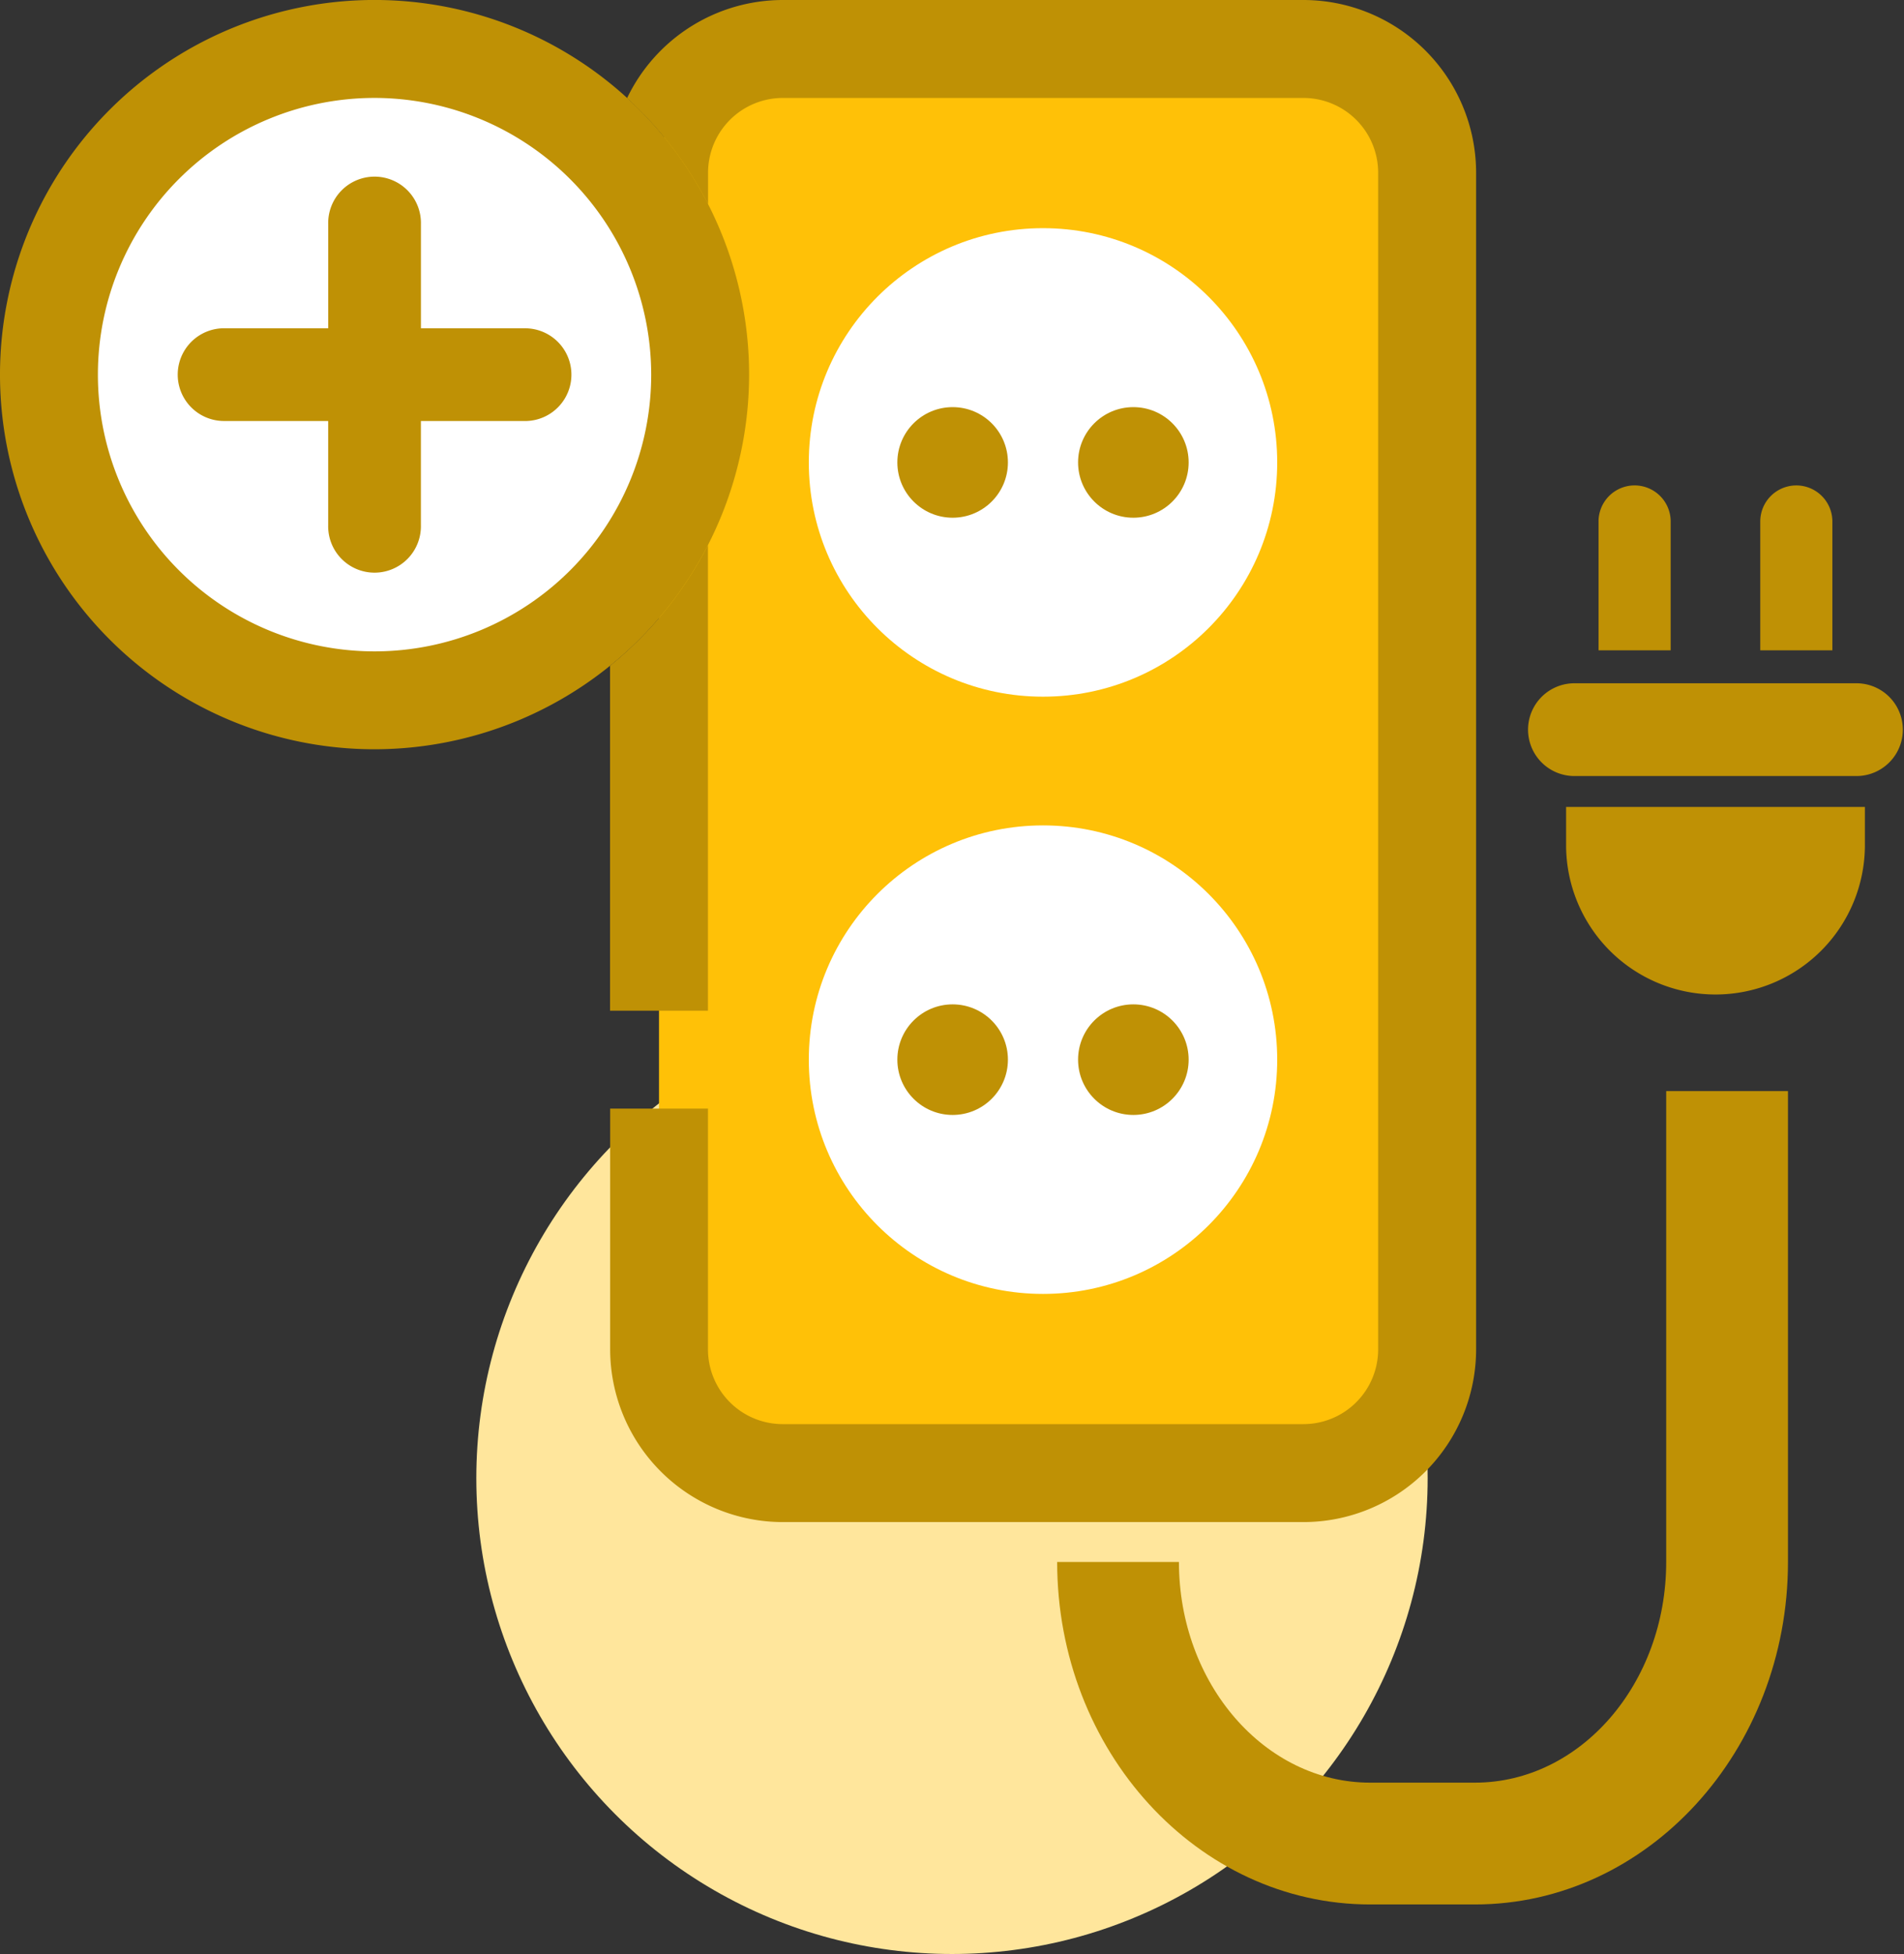 <svg xmlns="http://www.w3.org/2000/svg" width="67.543" height="69.299" viewBox="0 0 67.543 69.299"><rect x="0" y="0" width="67.543" height="69.299" fill="#333333" stroke="none"/><defs><style>.a{fill:#ffe69c;}.b{fill:#ffc107;}.c{fill:#fff;}.d{fill:#bf9105;}</style></defs><g transform="translate(2.156 -14.827)"><circle class="a" cx="16.874" cy="16.874" r="16.874" transform="translate(14.741 50.378)"/><path class="b" d="M215.809,75.117V33.382A4.386,4.386,0,0,0,211.423,29H192.95a4.386,4.386,0,0,0-4.386,4.386V75.117A4.386,4.386,0,0,0,192.95,79.5h18.473A4.386,4.386,0,0,0,215.809,75.117Z" transform="translate(-167.342 -12.432)"/><circle class="c" cx="8.308" cy="8.308" r="8.308" transform="translate(26.536 22.919)"/><circle class="c" cx="8.308" cy="8.308" r="8.308" transform="translate(26.536 44.1)"/><circle class="c" cx="11.551" cy="11.551" r="11.551" transform="translate(-0.419 16.564)"/><g transform="translate(-2.156 14.827)"><g transform="translate(37.502 17.216)"><g transform="translate(16.665)"><path class="d" d="M451.479,212.517H441.392a1.645,1.645,0,0,0,0,3.289h10.086a1.645,1.645,0,0,0,0-3.289Z" transform="translate(-439.748 -205.5)"/><path class="d" d="M451.076,249.647a5.3,5.3,0,0,0,5.3,5.3h0a5.3,5.3,0,0,0,5.3-5.3v-1.352h-10.6v1.352Z" transform="translate(-449.687 -236.893)"/><path class="d" d="M463.025,156.553a1.279,1.279,0,0,0-2.559,0v4.568h2.559v-4.568Z" transform="translate(-457.926 -155.274)"/><path class="d" d="M509.834,156.553a1.279,1.279,0,0,0-2.558,0v4.568h2.558v-4.568Z" transform="translate(-498.999 -155.274)"/></g><path class="d" d="M325.4,347.215c0,4.315-3.044,7.826-6.785,7.826H314.9c-3.741,0-6.785-3.511-6.785-7.826h-4.32c0,6.7,4.982,12.146,11.105,12.146h3.715c6.124,0,11.105-5.449,11.105-12.146v-16.7H325.4v16.7Z" transform="translate(-303.795 -309.035)"/></g><g transform="translate(31.833 14.439)"><circle class="d" cx="1.961" cy="1.961" r="1.961"/><circle class="d" cx="1.961" cy="1.961" r="1.961" transform="translate(6.411)"/><circle class="d" cx="1.961" cy="1.961" r="1.961" transform="translate(0 21.181)"/><circle class="d" cx="1.961" cy="1.961" r="1.961" transform="translate(6.411 21.181)"/></g><g transform="translate(0 0)"><path class="d" d="M11.131,41.4A13.287,13.287,0,1,1,24.418,28.114,13.3,13.3,0,0,1,11.131,41.4Zm0-23.1a9.814,9.814,0,1,0,9.814,9.814A9.825,9.825,0,0,0,11.131,18.3Z" transform="translate(2.156 -14.827)"/><path class="d" d="M61.6,71.6H57.906V67.908a1.645,1.645,0,1,0-3.289,0V71.6H50.923a1.644,1.644,0,1,0,0,3.289h3.693v3.693a1.645,1.645,0,1,0,3.289,0V74.89H61.6a1.644,1.644,0,1,0,0-3.289Z" transform="translate(-42.974 -59.958)"/></g><g transform="translate(21.641 0)"><path class="d" d="M198.991,14.827H180.519A6.131,6.131,0,0,0,175,18.307a13.365,13.365,0,0,1,2.873,3.764V20.95a2.652,2.652,0,0,1,2.649-2.649h18.473a2.652,2.652,0,0,1,2.649,2.649V62.685a2.652,2.652,0,0,1-2.649,2.649H180.519a2.652,2.652,0,0,1-2.649-2.649v-8.54H174.4v8.54a6.13,6.13,0,0,0,6.123,6.123h18.473a6.13,6.13,0,0,0,6.123-6.123V20.95A6.13,6.13,0,0,0,198.991,14.827Z" transform="translate(-174.396 -14.827)"/><path class="d" d="M177.868,184.412v-11.88a13.368,13.368,0,0,1-3.473,4.279v12.234h3.473Z" transform="translate(-174.395 -153.201)"/></g></g></g></svg>